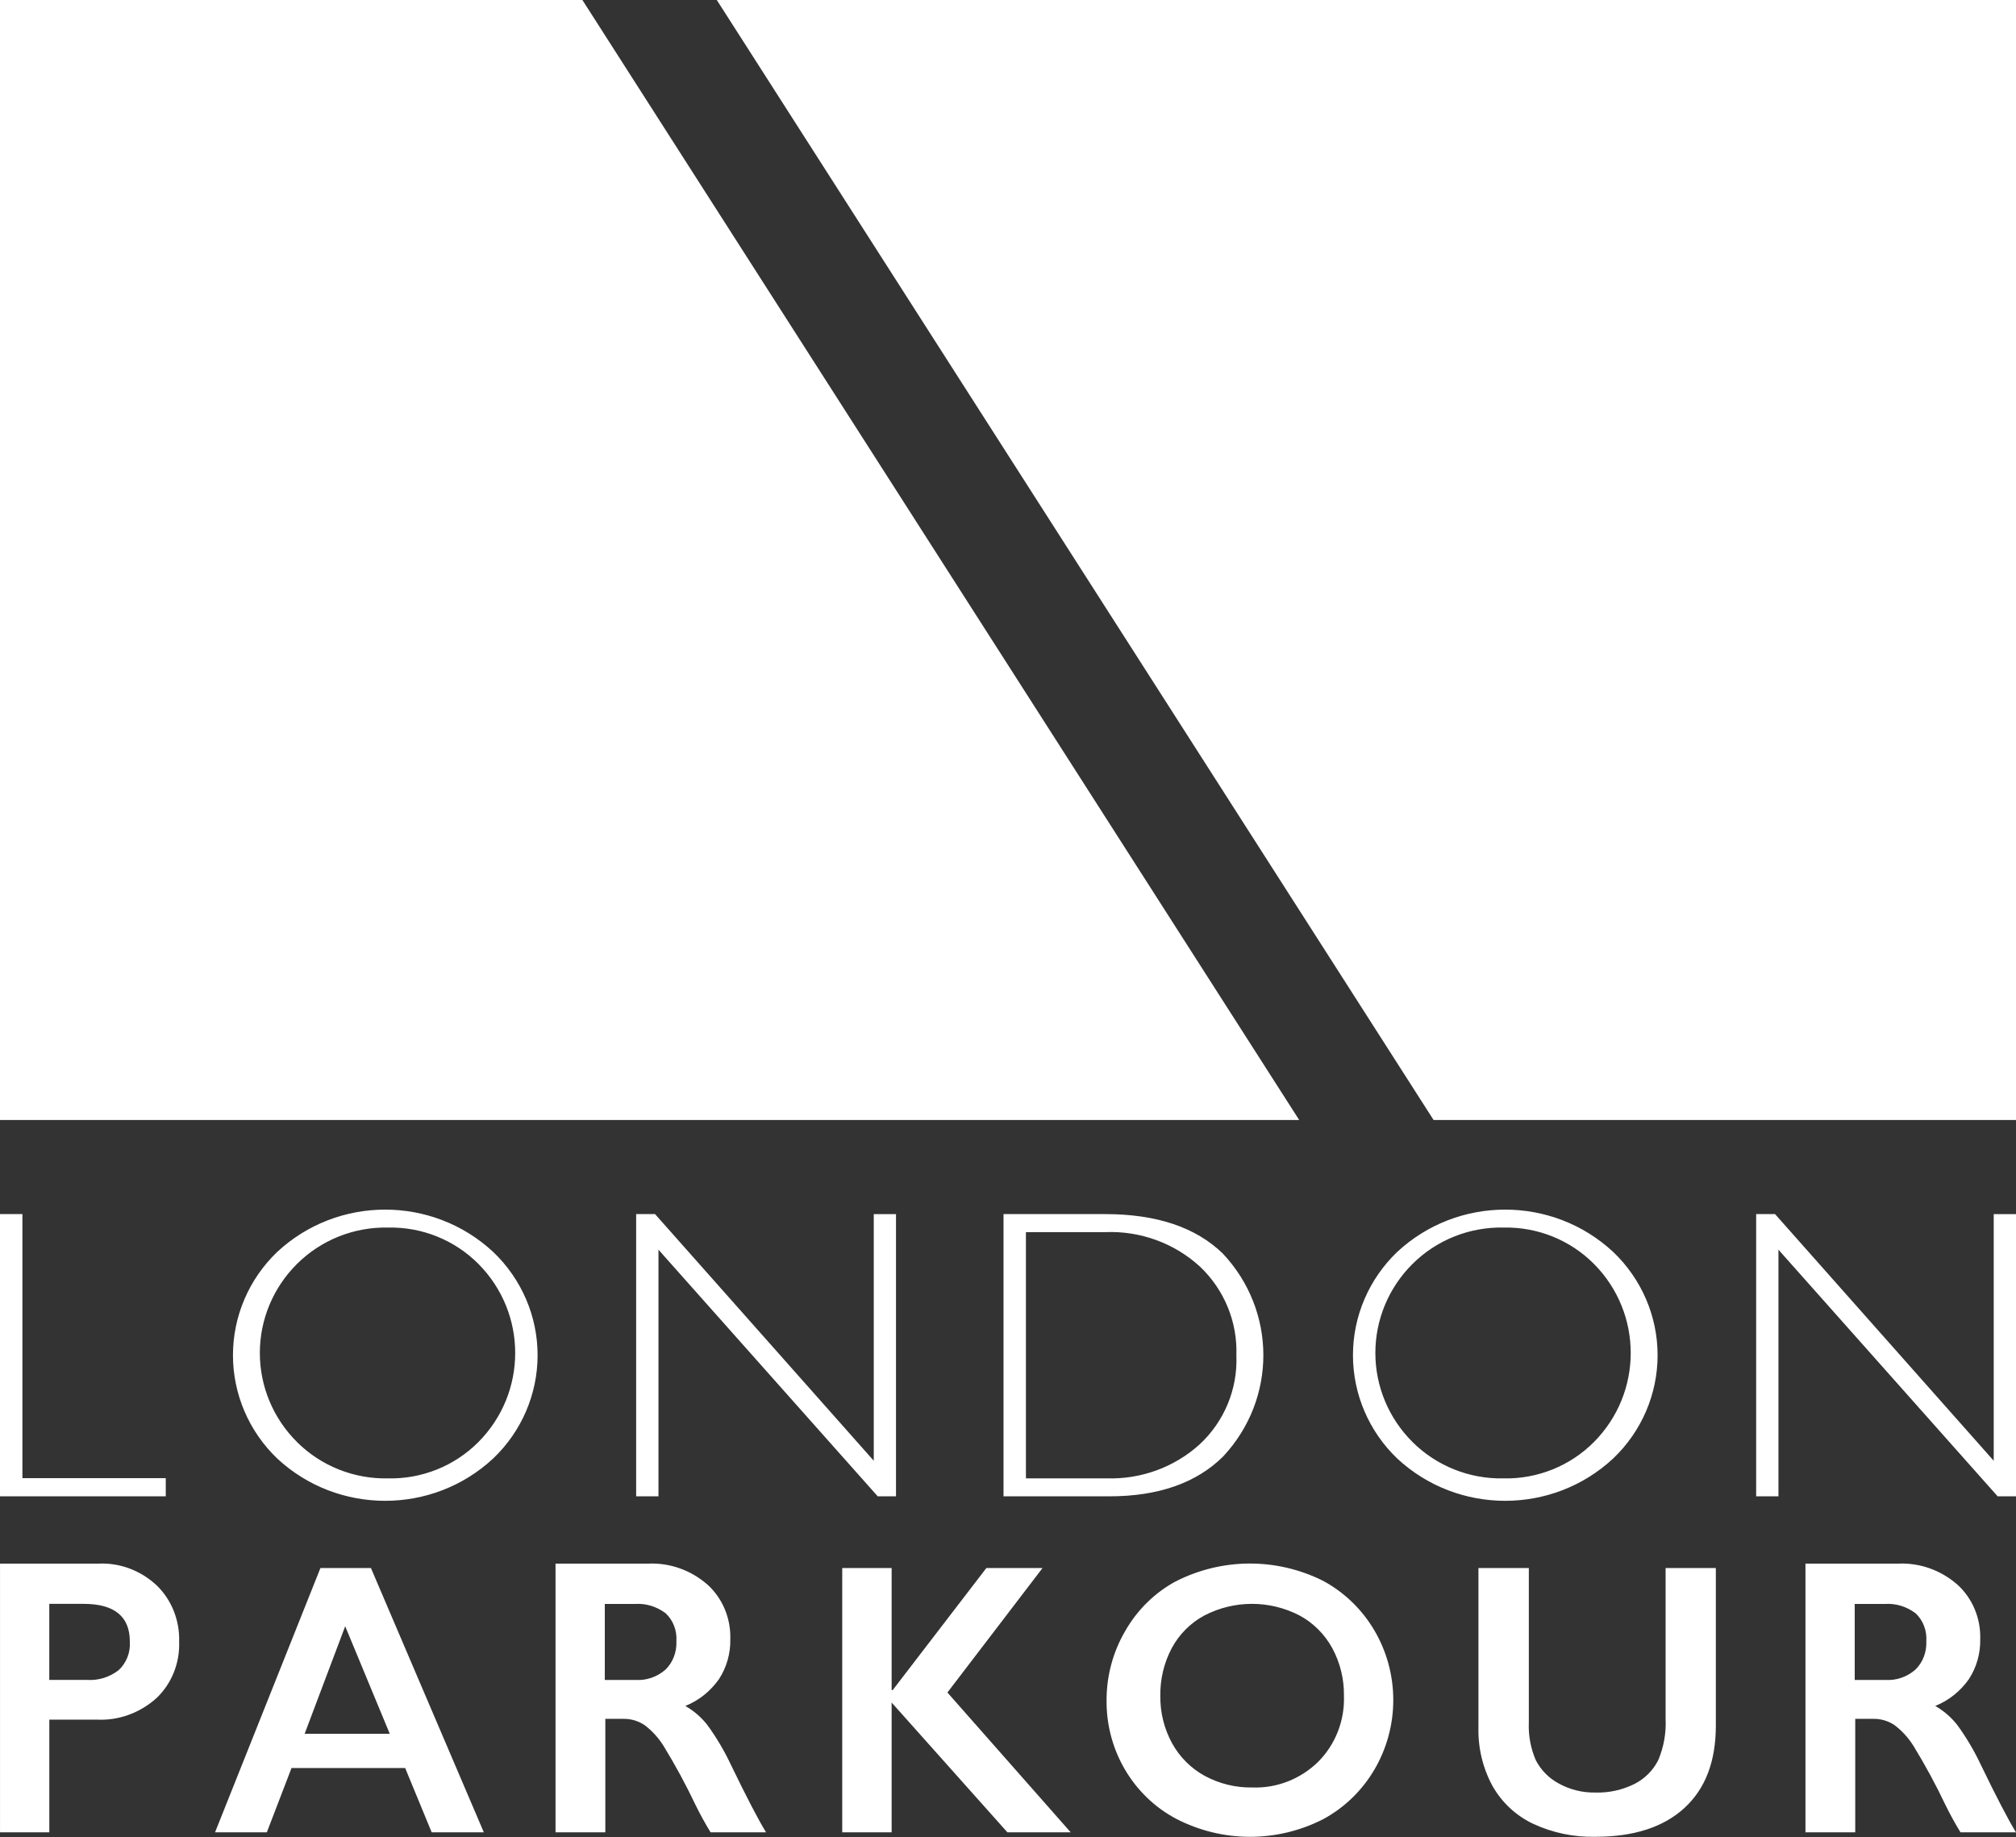 <?xml version="1.0" encoding="UTF-8"?>
<svg width="800px" height="729px" viewBox="0 0 800 729" version="1.1" xmlns="http://www.w3.org/2000/svg" xmlns:xlink="http://www.w3.org/1999/xlink">
    <rect x="0" y="0" width="800" height="729" fill="#333333" stroke="none"/>
    <title>Logo + LondonParkour Stacked</title>
    <g id="Logos" stroke="none" stroke-width="1" fill="none" fill-rule="evenodd">
        <g id="Glyph-+-Text-under-stacked" transform="translate(-429, -131)" fill="#ffffff">
            <g id="Logo-+-LondonParkour-Stacked" transform="translate(429, 131)">
                <path d="M0,481.778 L0,593.778 L65.778,593.778 L65.778,586.562 L8.896,586.562 L8.896,481.778 L0,481.778 Z M109.98,496.81 C98.77,507.567 92.444,522.343 92.444,537.776 C92.444,553.208 98.77,567.985 109.98,578.741 C134.049,601.16 171.653,601.16 195.721,578.741 C206.977,568.009 213.333,553.224 213.333,537.776 C213.333,522.328 206.977,507.543 195.721,496.81 C171.648,474.391 134.038,474.397 109.972,496.825 L109.98,496.81 Z M117.882,572.243 C108.425,562.87 103.111,550.15 103.111,536.887 C103.111,523.623 108.425,510.904 117.882,501.531 C127.431,492.043 140.471,486.839 153.981,487.123 C167.419,486.832 180.385,492.043 189.832,501.531 C209.315,521.137 209.315,552.637 189.832,572.243 C180.386,581.733 167.42,586.946 153.981,586.655 C140.469,586.942 127.426,581.739 117.874,572.251 L117.882,572.243 Z M346.733,481.778 L346.733,579.656 L259.938,481.778 L252.444,481.778 L252.444,593.763 L261.298,593.763 L261.298,495.899 L348.307,593.778 L355.556,593.778 L355.556,481.793 L346.71,481.793 L346.733,481.778 Z M398.23,593.778 L440.098,593.778 C459.656,593.778 474.752,588.501 485.388,577.946 C506.712,555.09 506.64,520.189 485.223,497.415 C474.478,486.99 458.914,481.778 438.531,481.778 L398.222,481.778 L398.222,593.774 L398.23,593.778 Z M438.615,488.932 C452.465,488.372 465.97,493.284 476.142,502.582 C485.833,511.758 491.102,524.578 490.626,537.826 C491.19,551.192 485.822,564.135 475.925,573.273 C465.9,582.276 452.717,587.071 439.172,586.64 L407.111,586.64 L407.111,488.932 L438.599,488.932 L438.615,488.932 Z M554.425,496.81 C543.214,507.567 536.889,522.343 536.889,537.776 C536.889,553.208 543.214,567.985 554.425,578.741 C578.493,601.16 616.097,601.16 640.166,578.741 C651.421,568.009 657.778,553.224 657.778,537.776 C657.778,522.328 651.421,507.543 640.166,496.81 C616.092,474.391 578.482,474.397 554.417,496.825 L554.425,496.81 Z M560.549,572.243 C551.092,562.87 545.778,550.15 545.778,536.887 C545.778,523.623 551.092,510.904 560.549,501.531 C570.097,492.043 583.138,486.839 596.647,487.123 C610.086,486.832 623.054,492.043 632.502,501.531 C651.981,521.139 651.981,552.635 632.502,572.243 C623.055,581.734 610.087,586.946 596.647,586.655 C583.135,586.942 570.092,581.739 560.541,572.251 L560.549,572.243 Z M791.157,481.778 L791.157,579.656 L704.381,481.778 L696.889,481.778 L696.889,593.763 L705.736,593.763 L705.736,495.899 L792.722,593.778 L800,593.778 L800,481.793 L791.157,481.793 L791.157,481.778 Z" id="LONDON"></path>
                <path d="M0.007,620.454 L0.007,727.111 L19.57,727.111 L19.57,682.385 L38.413,682.385 C47.055,682.817 55.528,679.759 62.107,673.835 C68.097,668.149 71.387,659.957 71.093,651.465 C71.35,643.015 68.105,634.864 62.204,629.139 C55.869,623.2 47.589,620.093 39.119,620.476 L0,620.476 L0.007,620.454 Z M19.556,666.63 L19.556,636.444 L33.172,636.444 C45.407,636.444 51.524,641.437 51.524,651.421 C51.809,655.736 50.153,659.942 47.049,662.787 C43.445,665.553 39.035,666.912 34.579,666.63 L19.556,666.63 L19.556,666.63 Z M127.158,622.222 L85.333,727.111 L105.883,727.111 L115.685,701.583 L160.779,701.583 L171.305,727.111 L192,727.111 L147.2,622.237 L127.158,622.237 L127.158,622.222 Z M136.983,645.333 L154.667,688 L120.889,688 L136.983,645.333 Z M220.444,620.47 L220.444,727.104 L240.209,727.104 L240.209,682.075 L247.378,682.075 C250.354,682.019 253.281,682.882 255.789,684.556 C258.805,686.836 261.386,689.684 263.4,692.955 C267.936,700.361 272.088,708.018 275.835,715.89 C277.702,719.736 279.754,723.481 281.981,727.111 L304,727.111 C300.985,722.226 296.347,713.321 290.086,700.395 C287.447,694.769 284.287,689.426 280.649,684.443 C278.237,681.391 275.284,678.851 271.953,676.963 C277.291,674.823 281.926,671.126 285.307,666.312 C288.351,661.652 289.924,656.115 289.804,650.476 C290.066,642.191 286.733,634.226 280.733,628.797 C274.174,623.062 265.798,620.094 257.25,620.477 L220.444,620.477 L220.444,620.47 Z M240,666.628 L240,636.488 L251.957,636.488 C256.283,636.185 260.577,637.484 264.14,640.174 C267.112,642.926 268.699,647.057 268.411,651.294 C268.602,655.554 267.021,659.681 264.106,662.529 C260.758,665.441 256.539,666.904 252.261,666.635 L240.01,666.635 L240,666.628 Z M334.222,622.222 L334.222,727.111 L353.823,727.111 L353.823,675.604 L399.773,727.111 L424.889,727.111 L375.964,671.625 L413.71,622.222 L391.423,622.222 L354.258,670.65 L353.823,670.65 L353.823,622.237 L334.222,622.237 L334.222,622.222 Z M466.542,627.525 C458.153,632.08 451.178,638.963 446.413,647.389 C441.617,655.649 439.094,665.09 439.114,674.706 C438.925,694.514 449.646,712.733 466.812,721.775 C485.131,731.221 506.712,731.262 525.066,721.887 C542.214,712.636 552.935,694.368 552.889,674.479 C552.842,654.59 542.036,636.374 524.845,627.208 C506.402,618.075 484.885,618.197 466.542,627.539 L466.542,627.525 Z M464.965,654.038 C467.935,648.528 472.422,644.023 477.873,641.08 C489.743,634.913 503.79,634.899 515.673,641.04 C521.156,643.994 525.677,648.511 528.686,654.038 C531.812,659.814 533.406,666.32 533.311,672.915 C533.658,682.734 529.941,692.249 523.066,699.137 C516.058,705.992 506.624,709.662 496.917,709.31 C490.363,709.421 483.888,707.841 478.094,704.715 C472.641,701.745 468.135,697.248 465.109,691.752 C461.958,686 460.351,679.502 460.449,672.915 C460.345,666.337 461.9,659.842 464.965,654.052 L464.965,654.038 Z M586.684,622.222 L586.684,685.539 C586.493,693.603 588.404,701.575 592.221,708.638 C595.936,715.213 601.542,720.462 608.28,723.67 C616.066,727.303 624.558,729.082 633.116,728.872 C648.33,728.872 660.095,725.066 668.411,717.454 C676.727,709.841 680.887,698.952 680.889,684.786 L680.889,622.237 L660.954,622.237 L660.954,682.147 C661.216,687.771 660.205,693.38 657.998,698.539 C655.93,702.582 652.66,705.853 648.659,707.881 C643.829,710.3 638.493,711.478 633.116,711.312 C628.016,711.43 622.975,710.183 618.493,707.695 C614.643,705.627 611.491,702.422 609.449,698.499 C607.405,693.785 606.457,688.653 606.679,683.503 L606.679,622.237 L586.667,622.237 L586.684,622.222 Z M716.451,620.47 L716.451,727.104 L736.206,727.104 L736.206,682.076 L743.376,682.076 C746.352,682.019 749.279,682.882 751.787,684.556 C754.804,686.835 757.386,689.684 759.398,692.955 C763.935,700.361 768.086,708.018 771.834,715.89 C773.701,719.736 775.753,723.481 777.981,727.111 L800,727.111 C796.985,722.226 792.347,713.321 786.086,700.396 C783.448,694.768 780.287,689.425 776.648,684.443 C774.236,681.391 771.283,678.851 767.952,676.963 C773.29,674.823 777.925,671.126 781.306,666.312 C784.351,661.652 785.923,656.115 785.804,650.476 C786.066,642.191 782.732,634.226 776.732,628.797 C770.173,623.061 761.796,620.094 753.248,620.478 L716.444,620.478 L716.451,620.47 Z M736,666.628 L736,636.488 L747.957,636.488 C752.283,636.185 756.577,637.484 760.14,640.174 C763.112,642.926 764.699,647.057 764.411,651.294 C764.602,655.554 763.021,659.681 760.106,662.529 C756.758,665.441 752.539,666.904 748.261,666.635 L736.02,666.635 L736,666.628 Z" id="PARKOUR"></path>
                <path d="M231.111,0 L515.556,444.444 L0,444.444 L0,0 L231.111,0 Z M800,0 L800,444.444 L568.889,444.444 L284.444,0 L800,0 Z" id="Logo"></path>
            </g>
        </g>
    </g>
</svg>